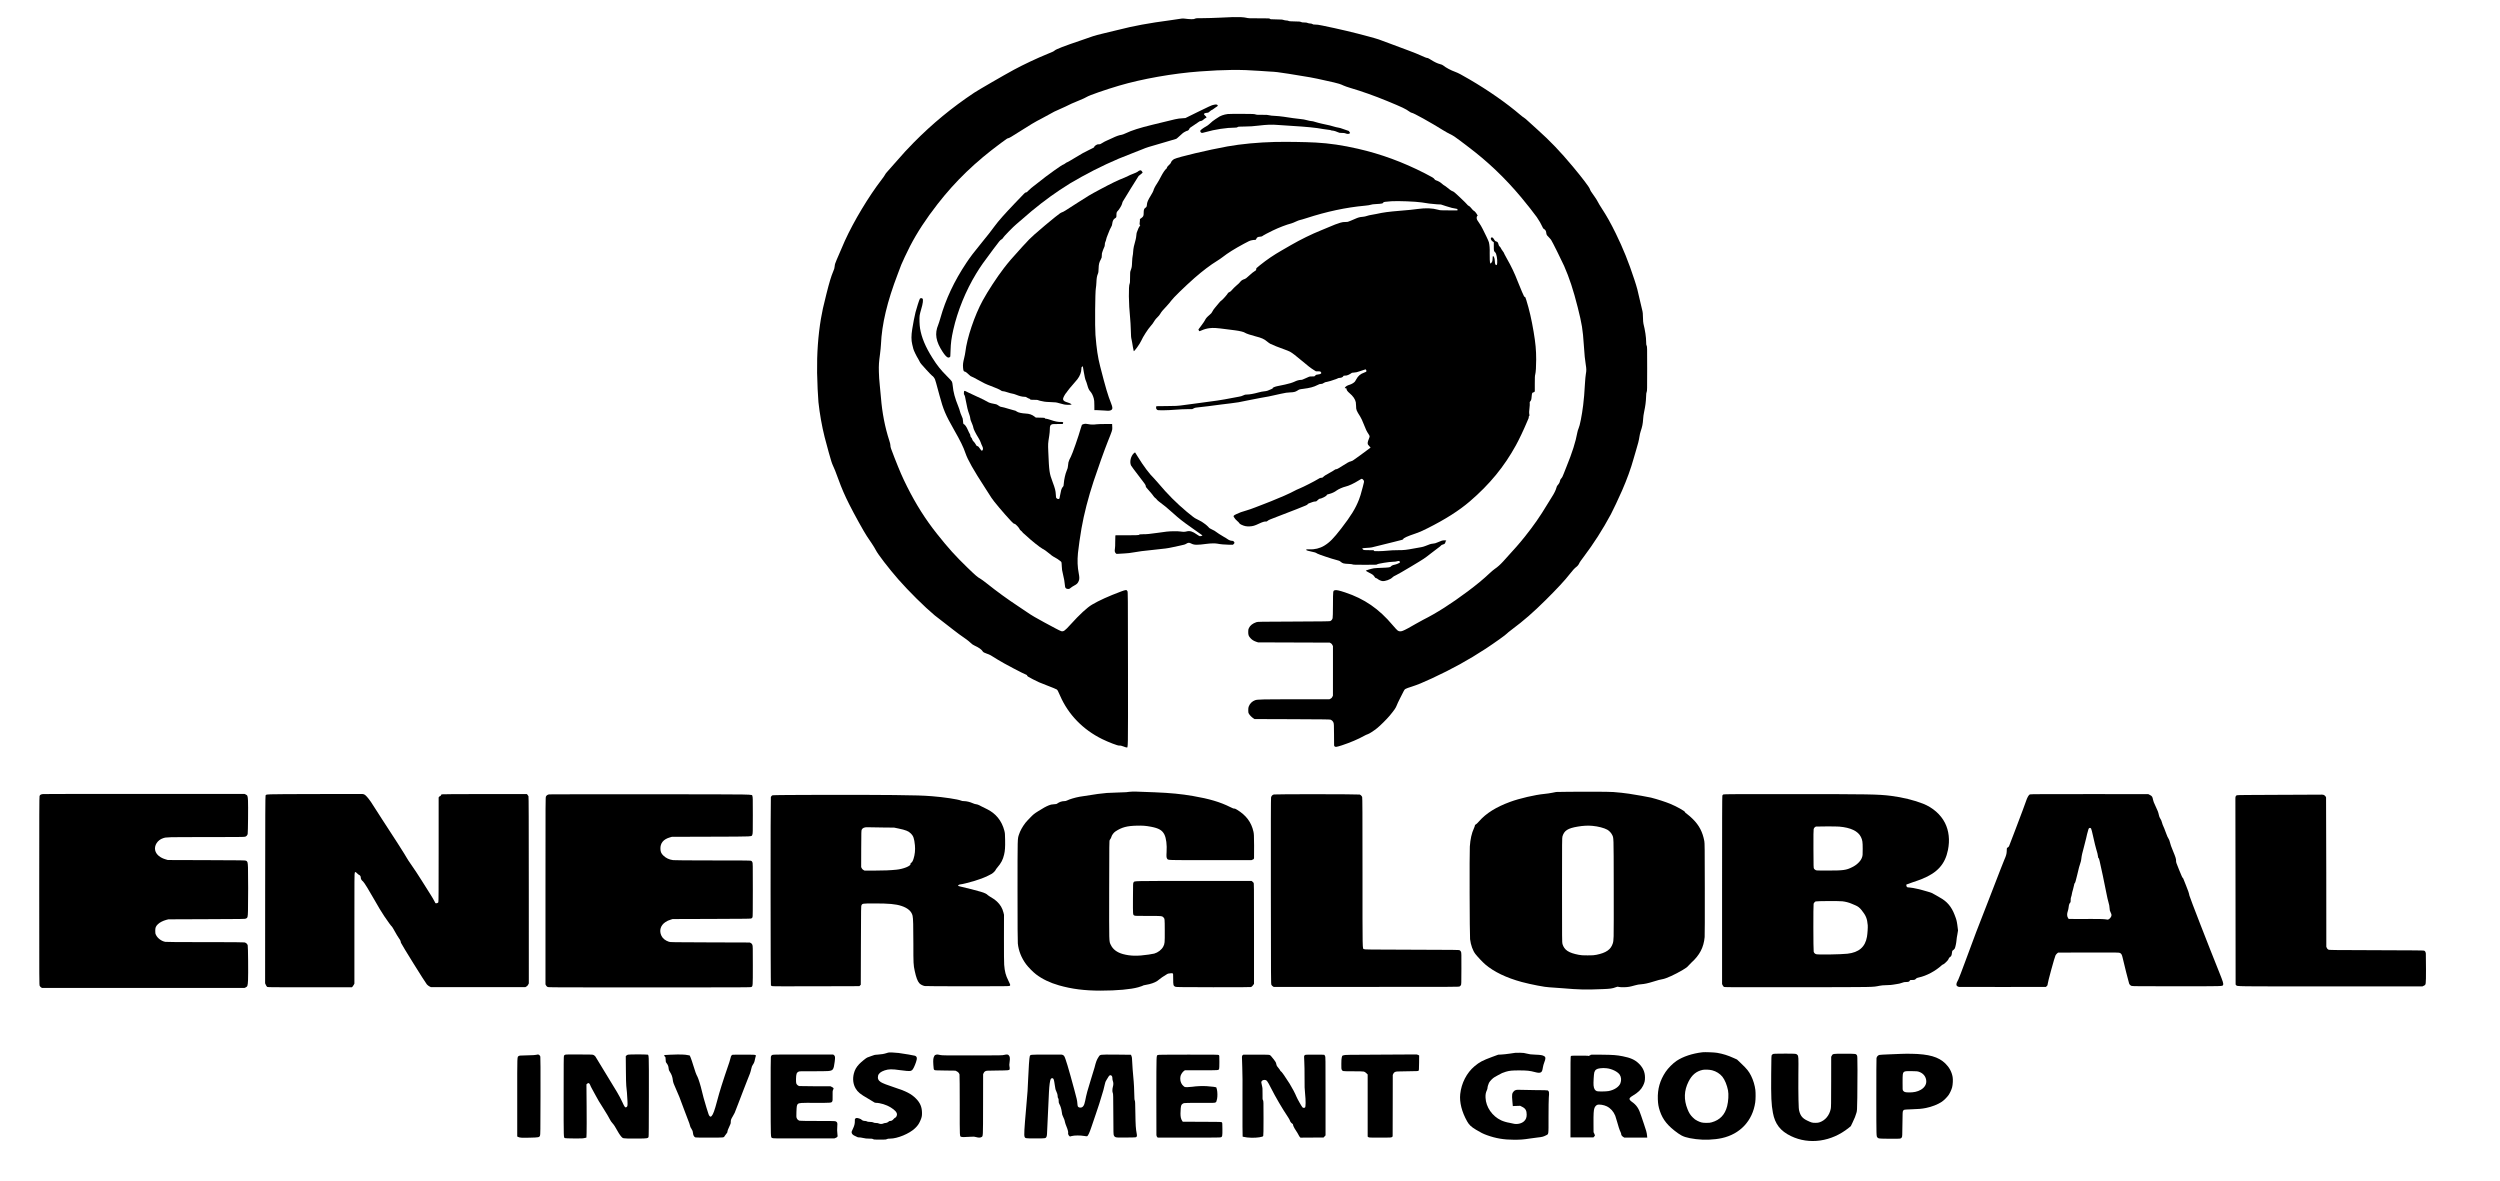 <?xml version="1.0" standalone="no"?>
<!DOCTYPE svg PUBLIC "-//W3C//DTD SVG 20010904//EN"
 "http://www.w3.org/TR/2001/REC-SVG-20010904/DTD/svg10.dtd">
<svg version="1.0" xmlns="http://www.w3.org/2000/svg"
 width="9911pt" height="4682pt" viewBox="0 0 9911 4682"
 preserveAspectRatio="xMidYMid meet">
<g transform="translate(0,4682) scale(0.1,-0.1)"
fill="#000000" stroke="none">
<path d="M48890 46143 c-69 -2 -305 -12 -526 -23 -221 -11 -524 -20 -675 -20
-259 0 -277 -1 -314 -21 -55 -29 -178 -27 -450 7 -34 4 -90 -1 -165 -15 -63
-12 -218 -35 -345 -51 -876 -116 -1475 -227 -2090 -385 -115 -30 -366 -90
-556 -134 -198 -46 -387 -96 -440 -117 -52 -19 -267 -94 -479 -166 -664 -224
-975 -345 -1039 -400 -39 -35 -62 -46 -291 -139 -407 -165 -959 -426 -1325
-624 -407 -221 -1408 -801 -1570 -908 -889 -592 -1655 -1224 -2406 -1983 -260
-264 -366 -380 -764 -834 -137 -157 -273 -310 -301 -341 -29 -31 -61 -76 -71
-100 -11 -24 -68 -107 -128 -184 -515 -668 -1105 -1649 -1463 -2435 -78 -173
-190 -431 -324 -750 -61 -145 -71 -176 -78 -255 -7 -74 -16 -109 -56 -200 -80
-186 -157 -441 -272 -900 -127 -505 -167 -686 -217 -980 -112 -670 -163 -1384
-152 -2145 5 -343 35 -995 53 -1160 49 -457 137 -954 245 -1385 28 -110 102
-385 164 -611 92 -328 125 -433 166 -520 66 -140 89 -200 214 -539 137 -375
251 -638 431 -996 192 -384 586 -1095 703 -1269 42 -63 129 -191 192 -285 62
-93 134 -210 158 -260 81 -165 518 -733 896 -1165 410 -467 1037 -1089 1440
-1425 44 -37 204 -160 355 -275 151 -114 325 -249 385 -299 61 -51 164 -129
229 -174 272 -188 361 -254 444 -332 69 -66 105 -90 172 -121 163 -74 275
-153 317 -225 20 -34 66 -60 166 -93 119 -40 149 -56 442 -243 201 -128 1032
-566 1132 -597 13 -4 23 -17 25 -32 3 -22 32 -41 223 -141 186 -98 274 -137
567 -248 192 -73 363 -144 381 -157 35 -28 46 -47 136 -253 325 -744 905
-1341 1666 -1715 252 -124 624 -266 672 -257 39 7 119 -10 191 -42 39 -17 84
-31 102 -31 65 0 60 -241 58 3112 -3 3020 -3 3043 -23 3083 -30 60 -58 58
-251 -13 -494 -185 -875 -358 -1149 -520 -199 -118 -491 -388 -854 -789 -231
-255 -277 -288 -373 -263 -23 6 -128 58 -233 114 -104 57 -302 163 -440 236
-292 156 -517 288 -666 393 -59 41 -228 154 -375 252 -433 286 -811 561 -1244
905 -102 81 -212 161 -245 179 -107 56 -191 129 -518 446 -476 461 -743 757
-1199 1330 -458 576 -835 1172 -1187 1875 -191 383 -276 578 -502 1153 -147
375 -159 411 -159 484 0 35 -15 98 -45 190 -172 531 -282 1099 -330 1703 -9
107 -29 326 -46 485 -21 201 -32 366 -36 537 -6 269 0 369 47 718 16 118 31
280 35 360 34 811 248 1708 667 2800 69 179 131 343 138 365 19 59 249 546
346 733 285 549 636 1086 1093 1672 714 917 1501 1675 2519 2425 246 181 247
182 292 189 31 5 131 63 388 228 453 290 681 426 932 553 113 57 246 129 295
160 105 66 279 152 455 225 69 28 154 67 190 86 122 66 339 163 557 250 125
50 246 106 283 131 96 63 743 289 1280 447 916 271 2154 489 3200 565 996 73
1627 79 2390 22 140 -11 314 -22 385 -26 227 -10 350 -25 770 -91 794 -125
962 -156 1415 -259 129 -29 291 -65 359 -80 155 -33 280 -74 385 -125 44 -22
167 -64 271 -95 448 -131 973 -318 1455 -517 612 -253 734 -311 883 -419 39
-28 78 -49 93 -49 64 0 741 -376 1272 -707 75 -46 182 -106 239 -133 126 -59
226 -125 408 -265 77 -59 212 -162 300 -228 793 -596 1476 -1246 2125 -2022
209 -250 528 -655 617 -783 84 -121 181 -289 219 -380 22 -55 35 -74 62 -88
55 -29 83 -75 92 -147 10 -82 19 -99 96 -174 35 -35 81 -89 102 -120 46 -68
424 -828 511 -1025 208 -473 368 -960 540 -1644 167 -665 200 -869 241 -1489
26 -396 46 -599 76 -774 29 -173 30 -242 4 -381 -11 -62 -26 -217 -35 -375
-20 -361 -40 -608 -71 -855 -50 -408 -132 -820 -183 -925 -16 -33 -37 -100
-46 -150 -71 -387 -203 -803 -434 -1370 -43 -104 -92 -230 -111 -280 -36 -100
-59 -143 -106 -195 -20 -22 -33 -51 -38 -78 -9 -58 -38 -114 -87 -167 -31 -34
-44 -59 -55 -107 -20 -84 -89 -228 -170 -351 -37 -56 -126 -201 -199 -322
-276 -461 -535 -833 -882 -1268 -224 -279 -379 -457 -859 -982 -118 -129 -230
-229 -332 -296 -40 -26 -134 -106 -210 -177 -243 -230 -504 -446 -865 -716
-655 -490 -1241 -863 -1767 -1126 -80 -40 -210 -112 -290 -160 -200 -120 -431
-244 -515 -276 -89 -33 -148 -30 -208 13 -23 16 -112 112 -197 213 -543 646
-1121 1043 -1885 1296 -243 80 -347 102 -403 86 -77 -23 -74 -2 -77 -566 -2
-341 -6 -514 -14 -543 -15 -55 -53 -99 -99 -115 -29 -9 -363 -14 -1452 -18
-1342 -5 -1418 -6 -1470 -24 -146 -49 -250 -130 -298 -233 -24 -51 -27 -70
-27 -158 0 -121 18 -167 96 -250 60 -64 125 -103 224 -137 l70 -23 1420 -5
1420 -5 41 -22 c30 -16 48 -36 65 -70 l23 -47 0 -982 -1 -981 -24 -49 c-19
-38 -34 -54 -71 -72 l-46 -23 -1284 0 c-1393 0 -1569 -4 -1661 -37 -113 -41
-204 -129 -249 -242 -17 -42 -22 -77 -22 -150 -1 -85 2 -101 26 -145 30 -56
111 -138 178 -181 l45 -29 1485 -5 c1164 -5 1493 -8 1523 -18 58 -20 104 -67
124 -125 15 -45 17 -106 19 -462 1 -225 3 -420 3 -432 1 -13 11 -33 22 -44 30
-30 80 -22 291 46 319 105 653 247 876 373 48 28 112 57 142 65 63 19 228 125
376 242 121 97 380 355 493 490 182 219 248 315 281 407 17 48 77 176 133 285
55 109 119 234 141 278 50 97 49 97 331 188 237 77 413 150 796 327 804 374
1436 722 2130 1175 335 220 814 561 839 600 8 13 92 81 185 151 496 371 851
681 1358 1183 431 427 778 801 937 1011 111 146 212 255 278 301 45 31 101
106 117 157 3 13 75 114 159 225 410 544 762 1095 1089 1703 84 157 309 635
443 941 193 441 351 879 454 1253 28 102 74 257 101 345 69 219 116 408 134
542 9 62 29 152 46 200 65 192 88 307 99 488 5 96 19 193 43 306 46 219 67
379 74 574 4 128 9 168 24 201 18 39 19 77 19 915 0 855 0 876 -20 914 -16 32
-20 59 -20 150 0 183 -43 472 -107 720 -10 40 -17 127 -20 258 -3 137 -9 212
-19 240 -8 22 -48 194 -90 381 -97 442 -128 557 -231 871 -230 701 -444 1232
-737 1831 -206 419 -360 694 -560 999 -62 94 -133 213 -158 265 -25 52 -88
151 -139 220 -112 152 -154 219 -175 285 -24 74 -300 437 -669 880 -491 589
-909 1026 -1390 1455 -132 117 -301 271 -375 340 -74 70 -154 137 -176 148
-23 12 -89 61 -145 110 -543 465 -1266 970 -2019 1409 -326 190 -438 249 -545
289 -198 73 -377 168 -490 259 -28 23 -65 39 -122 53 -106 27 -220 81 -362
171 -62 39 -120 71 -130 71 -39 0 -135 36 -282 106 -86 40 -284 121 -440 178
-156 57 -489 181 -739 276 -492 188 -487 186 -885 295 -559 153 -1183 301
-1836 434 -145 30 -217 40 -276 38 -66 -1 -85 2 -115 21 -25 15 -51 22 -89 22
-32 0 -72 9 -98 20 -33 15 -65 20 -134 20 -69 0 -100 5 -131 20 -36 17 -67 19
-251 22 -176 3 -215 6 -244 21 -20 10 -56 17 -87 17 -29 0 -77 9 -106 19 -45
17 -88 20 -292 23 -222 4 -239 5 -253 24 -13 18 -30 19 -431 19 -394 0 -422 1
-507 22 -97 23 -275 32 -515 26z"/>
<path d="M48085 42658 c-60 -15 -205 -82 -585 -269 l-505 -249 -135 -10 c-205
-16 -143 -2 -1170 -255 -520 -127 -818 -222 -1069 -341 -67 -32 -134 -56 -165
-60 -87 -11 -205 -53 -366 -131 -85 -41 -186 -87 -225 -102 -38 -15 -110 -53
-158 -84 -82 -53 -92 -57 -148 -57 -54 0 -66 -4 -120 -40 -43 -30 -59 -47 -59
-64 0 -20 -26 -36 -217 -126 -165 -78 -293 -149 -525 -292 -168 -103 -315
-188 -325 -188 -11 0 -46 -20 -79 -45 -32 -24 -65 -45 -73 -45 -47 -1 -677
-451 -981 -701 -69 -56 -163 -130 -210 -163 -47 -32 -127 -101 -178 -153 -74
-73 -99 -93 -121 -93 -32 0 -9 22 -436 -425 -414 -434 -654 -705 -798 -902
-133 -183 -295 -390 -527 -673 -296 -361 -443 -554 -598 -787 -482 -723 -824
-1449 -1033 -2198 -28 -99 -66 -217 -85 -263 -146 -347 -95 -657 175 -1069 81
-124 153 -203 204 -224 37 -16 94 9 101 43 3 13 7 120 10 238 8 288 33 480
107 813 168 748 495 1553 909 2232 170 279 290 450 674 961 246 329 276 364
324 390 37 21 55 38 62 60 14 40 427 464 540 554 47 36 155 129 240 205 467
416 974 810 1475 1144 324 216 483 312 860 521 646 358 1336 680 1950 910 165
62 377 145 470 185 147 63 248 95 740 235 314 89 582 168 596 176 15 7 69 53
120 101 52 49 114 105 139 125 48 39 164 98 192 98 20 0 66 53 74 86 4 17 44
48 143 110 75 48 164 108 198 135 38 30 73 49 88 49 41 0 91 26 142 73 27 24
60 47 76 51 41 10 34 37 -23 88 -27 25 -50 52 -50 60 0 30 36 48 106 55 66 6
72 8 126 58 31 29 69 56 84 59 16 4 47 23 69 43 22 19 64 49 94 67 72 41 84
61 52 87 -29 24 -71 23 -176 -3z"/>
<path d="M48671 42299 c-152 -18 -303 -73 -398 -146 -27 -20 -69 -48 -95 -62
-50 -28 -157 -114 -242 -196 -28 -27 -85 -68 -126 -89 -94 -50 -217 -140 -225
-165 -8 -25 10 -68 34 -80 31 -17 58 -13 186 25 343 101 823 174 1151 174 67
0 86 4 107 21 25 19 42 20 289 23 215 3 312 9 533 35 366 42 522 47 775 27
113 -9 356 -25 540 -36 600 -36 970 -73 1255 -126 71 -13 168 -27 215 -30 47
-4 88 -12 92 -18 4 -6 31 -12 60 -13 59 -4 159 -34 230 -69 40 -21 62 -24 150
-24 81 0 112 -5 147 -20 55 -25 121 -26 152 -2 l22 19 -24 43 c-22 39 -29 45
-79 56 -30 7 -109 34 -175 60 -77 30 -147 50 -195 56 -41 5 -122 25 -180 43
-104 33 -143 42 -460 110 -90 20 -211 51 -268 70 -65 22 -123 35 -156 35 -29
0 -106 15 -175 35 -85 24 -161 38 -249 45 -70 6 -203 22 -297 36 -93 14 -260
38 -370 55 -117 17 -265 32 -355 35 -104 4 -178 12 -225 25 -59 16 -102 18
-280 17 -183 -2 -217 1 -265 17 -51 17 -94 19 -540 21 -267 1 -518 -2 -559 -7z"/>
<path d="M50555 41193 c-679 -17 -1349 -80 -1895 -178 -748 -135 -1952 -420
-2110 -500 -56 -29 -119 -95 -127 -136 -3 -16 -23 -46 -46 -67 -82 -76 -104
-104 -116 -141 -6 -22 -18 -41 -26 -44 -35 -14 -138 -165 -216 -319 -45 -89
-112 -208 -150 -264 -72 -105 -132 -224 -144 -284 -4 -19 -44 -96 -90 -170
-128 -209 -161 -286 -168 -395 -4 -62 -17 -87 -61 -114 -49 -31 -66 -81 -66
-197 0 -122 -12 -149 -88 -205 l-61 -44 -1 -60 c-1 -33 -5 -80 -10 -105 -7
-38 -6 -48 10 -64 18 -18 18 -20 -20 -70 -22 -29 -47 -81 -59 -121 -12 -38
-29 -81 -38 -94 -10 -16 -19 -62 -24 -130 -4 -58 -17 -137 -29 -176 -60 -200
-91 -351 -97 -470 -3 -66 -12 -142 -20 -170 -9 -31 -18 -125 -23 -245 -8 -195
-11 -208 -59 -340 -18 -49 -20 -80 -21 -268 0 -178 -3 -218 -16 -245 -49 -94
-39 -812 18 -1357 11 -109 24 -323 28 -485 6 -240 11 -303 28 -365 11 -41 23
-102 26 -135 7 -58 52 -306 62 -333 12 -36 250 294 302 419 55 133 268 465
362 564 57 60 112 137 170 235 17 29 64 84 105 122 46 43 87 93 110 134 45 79
103 150 262 316 67 71 145 164 173 206 70 104 548 570 925 902 306 269 642
524 893 676 70 43 168 110 219 150 208 163 470 327 844 529 181 98 240 125
295 136 38 7 72 14 77 15 4 1 28 2 55 3 46 1 48 3 67 43 29 61 58 78 145 84
54 4 81 11 95 24 28 26 222 130 410 220 259 124 540 232 741 284 34 9 113 41
175 71 63 30 134 57 159 61 25 3 141 37 259 75 809 263 1572 426 2316 494 120
11 198 24 235 37 42 15 96 22 225 29 201 10 269 24 273 55 3 19 13 23 75 33
40 6 152 16 250 23 254 17 967 -10 1202 -47 88 -13 221 -33 295 -45 74 -11
209 -24 300 -29 l165 -8 202 -66 c188 -61 290 -87 406 -102 44 -6 47 -8 47
-36 l0 -29 -341 0 c-332 0 -342 1 -427 25 -229 65 -485 75 -807 31 -235 -31
-310 -39 -700 -71 -459 -38 -658 -64 -930 -125 -71 -16 -167 -33 -212 -39 -46
-6 -123 -24 -173 -41 -50 -16 -108 -30 -129 -30 -21 0 -78 -7 -126 -15 -85
-15 -140 -35 -385 -144 -113 -49 -117 -50 -214 -51 -79 0 -119 -6 -200 -29
-117 -34 -276 -95 -461 -176 -71 -31 -208 -88 -303 -126 -372 -149 -810 -364
-1192 -584 -113 -65 -278 -160 -367 -212 -323 -185 -581 -360 -863 -586 -150
-119 -150 -120 -150 -161 0 -39 -3 -42 -51 -69 -60 -34 -141 -100 -267 -217
-65 -61 -105 -91 -135 -100 -74 -22 -135 -58 -169 -101 -47 -59 -72 -84 -176
-172 -51 -43 -119 -112 -153 -152 -47 -57 -72 -78 -114 -96 -31 -14 -55 -31
-55 -39 -1 -26 -218 -273 -258 -293 -23 -12 -65 -54 -112 -114 -41 -52 -106
-130 -143 -172 -39 -44 -82 -105 -101 -146 -28 -58 -47 -81 -114 -137 -106
-90 -149 -140 -180 -207 -14 -31 -79 -127 -144 -213 l-118 -158 14 -35 c8 -19
21 -35 29 -35 8 0 48 16 89 35 92 42 196 71 308 85 156 19 265 12 685 -43 105
-14 253 -33 330 -42 182 -23 356 -66 395 -99 31 -26 240 -96 420 -141 229 -57
342 -107 453 -204 37 -32 94 -72 125 -89 81 -43 359 -154 553 -221 92 -32 195
-74 231 -94 91 -51 234 -160 471 -361 246 -208 338 -279 463 -358 l93 -58 84
0 c74 0 86 -3 104 -22 52 -56 15 -91 -112 -104 -61 -6 -73 -11 -101 -41 -17
-18 -38 -33 -45 -34 -8 0 -54 -1 -104 -2 -89 -2 -92 -3 -231 -70 -126 -59
-149 -67 -201 -67 -61 0 -162 -29 -239 -68 -70 -36 -246 -90 -379 -116 -354
-71 -376 -77 -447 -108 -46 -20 -62 -38 -36 -38 20 0 -142 -75 -212 -98 -36
-12 -99 -24 -140 -26 -46 -2 -133 -20 -225 -45 -183 -51 -352 -81 -452 -81
-66 0 -84 -4 -147 -35 -50 -25 -100 -40 -171 -51 -55 -9 -188 -33 -295 -55
-381 -75 -647 -116 -1417 -214 -282 -36 -557 -72 -610 -81 -77 -13 -191 -18
-525 -21 l-427 -5 -7 -35 c-9 -46 4 -81 39 -107 27 -20 39 -21 255 -20 133 1
332 10 482 23 148 12 338 21 453 21 l198 0 61 31 c54 27 78 32 217 45 152 14
510 59 876 109 99 13 266 34 370 45 240 27 374 50 650 111 121 27 364 74 539
105 284 48 385 68 531 103 22 6 144 32 270 60 189 41 254 51 365 55 154 6 211
20 290 70 81 52 84 53 230 71 266 33 424 75 569 151 69 36 93 44 138 44 42 0
61 5 87 25 37 28 107 55 144 55 28 0 266 71 319 96 17 8 37 14 45 14 7 0 33
11 57 25 28 17 59 25 90 25 59 0 128 31 143 65 10 23 16 25 74 25 50 0 78 7
136 33 40 19 87 45 103 59 26 22 43 26 120 30 72 4 114 14 210 48 66 23 148
50 182 60 l63 19 15 -22 c19 -27 19 -61 1 -76 -7 -6 -46 -22 -86 -36 -134 -46
-233 -130 -299 -256 -19 -35 -44 -77 -55 -92 -33 -45 -132 -105 -210 -128 -88
-26 -148 -60 -175 -98 -28 -39 -27 -41 14 -41 30 0 35 -4 35 -22 1 -51 36
-102 120 -173 142 -120 223 -237 249 -363 6 -29 11 -97 11 -151 0 -146 12
-176 163 -414 38 -60 81 -153 133 -285 89 -228 125 -303 189 -396 25 -37 48
-80 51 -95 4 -19 -7 -57 -35 -123 -43 -100 -52 -167 -30 -211 6 -12 32 -44 58
-70 l46 -49 -30 -24 c-114 -90 -669 -494 -679 -494 -6 0 -29 -9 -51 -20 -22
-11 -51 -20 -65 -20 -17 0 -113 -55 -262 -150 -195 -124 -242 -150 -273 -150
-27 0 -48 -9 -79 -34 -23 -19 -107 -69 -186 -111 -148 -79 -216 -123 -259
-169 -18 -19 -34 -26 -63 -26 -48 0 -91 -17 -165 -68 -82 -55 -569 -303 -683
-347 -52 -20 -115 -47 -140 -61 -127 -70 -352 -178 -490 -237 -487 -205 -632
-265 -790 -323 -96 -36 -258 -99 -360 -139 -102 -41 -257 -95 -345 -120 -194
-55 -269 -83 -402 -146 -107 -51 -124 -69 -102 -111 26 -50 93 -129 142 -166
29 -21 61 -55 72 -75 15 -28 35 -43 94 -71 114 -53 196 -69 321 -63 129 6 200
27 381 113 131 63 231 91 272 78 10 -3 30 5 49 21 49 41 104 66 418 183 162
61 493 189 735 284 373 147 440 176 443 194 2 16 18 27 60 42 31 11 88 32 125
46 38 15 89 26 115 26 44 0 51 4 102 55 31 31 63 55 75 55 76 0 285 109 285
149 0 12 22 21 88 37 110 27 219 77 303 141 69 52 244 129 349 153 133 31 326
121 527 246 55 35 108 64 116 64 25 0 75 -48 87 -84 9 -29 4 -60 -45 -242 -81
-305 -103 -377 -150 -499 -137 -353 -317 -645 -703 -1145 -309 -399 -461 -553
-673 -682 -172 -105 -390 -158 -586 -144 -89 7 -133 -1 -133 -24 0 -15 106
-49 219 -69 117 -21 165 -38 221 -76 45 -30 598 -216 757 -253 106 -26 128
-35 170 -70 85 -70 113 -78 338 -88 78 -4 127 -11 140 -20 16 -11 105 -14 488
-14 446 0 470 1 485 19 24 26 486 101 624 101 67 0 115 6 158 19 81 26 120 11
120 -43 0 -19 -145 -82 -218 -94 -65 -11 -122 -40 -145 -71 -22 -32 -97 -42
-357 -51 -140 -5 -282 -13 -315 -19 -127 -23 -320 -81 -319 -97 0 -5 65 -43
144 -84 147 -77 148 -78 223 -184 11 -16 27 -26 42 -26 13 0 40 -14 59 -30 43
-38 128 -77 186 -85 107 -15 320 61 399 143 35 36 69 57 141 88 55 24 313 172
613 353 513 308 521 313 775 514 142 111 283 219 314 239 31 21 67 51 79 67
16 22 38 34 84 46 50 14 66 23 81 49 10 17 20 42 21 56 1 13 9 30 17 36 25 18
8 24 -64 24 -74 0 -123 -15 -270 -81 -76 -34 -112 -44 -181 -50 -85 -8 -134
-23 -299 -92 -47 -20 -119 -41 -160 -47 -41 -6 -169 -29 -285 -51 -330 -61
-397 -69 -645 -69 -149 0 -289 -7 -415 -20 -108 -11 -264 -20 -362 -20 -166 0
-173 1 -173 20 0 19 -7 20 -195 20 -154 0 -202 3 -225 15 -27 14 -48 50 -37
62 3 2 79 9 169 14 181 10 191 12 503 94 121 31 382 96 580 144 331 80 360 89
363 109 6 42 160 112 487 222 154 52 242 90 465 202 712 356 1260 704 1690
1073 782 671 1359 1373 1826 2222 129 234 312 621 438 923 31 74 60 142 65
151 6 9 7 26 4 38 -4 14 2 30 15 44 18 19 20 28 12 62 -14 58 -12 145 6 275 9
66 12 138 9 169 -6 48 -4 56 19 80 36 38 47 74 56 191 9 118 23 160 54 160 12
1 32 10 46 21 l25 21 0 307 c0 255 3 316 17 366 23 82 38 321 38 596 0 369
-26 649 -101 1094 -84 496 -171 875 -290 1258 -35 112 -42 127 -62 127 -19 1
-34 28 -110 203 -48 111 -120 288 -161 392 -133 345 -261 614 -440 927 -53 92
-96 172 -96 178 0 20 -31 74 -76 132 -24 31 -53 76 -63 101 -11 24 -32 54 -48
65 -23 16 -34 37 -47 86 -23 83 -34 97 -92 116 -44 15 -52 23 -84 81 -38 68
-75 93 -108 73 -44 -28 -17 -107 54 -157 l44 -31 0 -165 c0 -179 1 -184 61
-242 45 -43 86 -272 74 -405 -8 -85 -15 -98 -44 -89 -34 10 -44 43 -51 155 -7
105 -27 168 -63 198 -12 10 -15 5 -21 -34 -3 -26 -6 -69 -6 -96 0 -27 -7 -64
-14 -83 -19 -44 -64 -91 -77 -78 -16 16 -28 246 -22 411 6 165 -6 326 -32 429
-9 32 -51 130 -94 218 -43 88 -111 225 -150 305 -39 80 -101 186 -137 235 -36
50 -74 107 -84 127 -32 60 -23 158 15 158 10 0 5 16 -18 56 -42 73 -99 138
-135 153 -15 7 -48 39 -72 72 -45 61 -96 109 -141 129 -13 6 -35 27 -49 47
-13 20 -135 141 -271 269 -207 196 -254 236 -295 250 -52 17 -127 68 -233 159
-35 30 -80 62 -100 71 -20 9 -64 42 -97 73 -62 57 -153 108 -231 132 -31 9
-48 22 -63 45 -26 46 -88 83 -383 234 -879 449 -1734 763 -2653 974 -608 139
-1135 217 -1669 246 -437 23 -1178 34 -1610 23z"/>
<path d="M45150 40049 c-19 -12 -47 -31 -61 -44 -15 -12 -90 -45 -168 -75 -78
-29 -166 -67 -195 -85 -29 -17 -98 -49 -152 -70 -252 -97 -511 -222 -976 -471
-382 -204 -493 -271 -888 -527 -484 -315 -551 -356 -607 -373 -48 -15 -95 -48
-278 -193 -230 -184 -503 -414 -815 -686 -148 -130 -243 -225 -471 -476 -422
-463 -551 -613 -742 -861 -275 -358 -637 -910 -840 -1284 -322 -590 -623
-1485 -687 -2039 -6 -55 -27 -161 -46 -237 -46 -185 -54 -253 -45 -380 9 -116
26 -158 62 -158 29 0 105 -55 174 -126 45 -46 71 -65 104 -74 24 -6 131 -61
238 -122 233 -132 333 -179 518 -248 200 -73 364 -146 407 -180 29 -24 47 -30
84 -30 28 0 97 -17 180 -45 74 -25 158 -47 187 -50 29 -2 97 -23 152 -45 123
-51 240 -80 323 -80 53 0 68 -4 104 -30 23 -17 61 -35 84 -41 27 -7 44 -18 47
-30 5 -18 16 -19 145 -19 118 0 147 -3 185 -20 24 -11 79 -25 122 -31 43 -6
89 -15 104 -21 14 -6 125 -14 246 -18 212 -8 224 -9 344 -44 68 -20 157 -43
197 -51 74 -15 229 -19 274 -6 l24 7 -35 27 c-19 14 -76 38 -125 52 -104 30
-156 61 -174 104 -10 26 -10 39 5 83 16 50 92 179 113 192 6 3 35 43 65 89 31
45 115 147 187 227 72 80 158 180 190 223 104 136 159 281 160 419 0 50 3 59
27 78 l28 22 7 -34 c4 -18 19 -105 33 -193 31 -188 59 -304 85 -356 11 -20 33
-88 51 -150 42 -151 67 -206 125 -270 56 -62 104 -160 135 -275 18 -67 22
-109 23 -271 l1 -193 110 0 c61 0 189 -7 285 -15 180 -15 226 -11 275 21 60
39 58 101 -6 261 -130 325 -212 602 -434 1468 -93 364 -142 687 -187 1250 -25
309 -13 1707 16 1850 8 39 17 135 21 215 8 182 20 257 55 345 26 63 29 85 33
220 5 171 22 241 88 362 37 68 39 77 39 158 0 69 5 97 25 145 14 33 25 66 25
73 0 8 16 46 35 83 28 57 35 80 35 132 0 46 6 76 24 110 13 26 26 69 30 96 3
27 30 106 60 175 29 69 59 144 66 166 6 22 34 78 60 125 40 72 49 96 55 158 9
91 46 168 95 199 69 43 70 45 70 138 0 91 11 125 50 160 46 40 158 223 169
275 6 28 18 67 26 88 9 20 155 260 325 532 l310 495 76 59 c41 33 77 63 80 68
7 12 -34 76 -56 88 -28 15 -51 12 -90 -11z"/>
<path d="M36468 34978 c-23 -35 -132 -375 -172 -533 -41 -166 -94 -432 -132
-675 -40 -251 -40 -439 0 -600 15 -63 35 -144 44 -180 16 -67 129 -300 197
-405 21 -32 48 -83 59 -111 17 -41 69 -105 246 -298 124 -135 232 -248 242
-251 31 -11 95 -92 116 -148 20 -53 45 -141 177 -632 152 -566 237 -767 569
-1350 264 -463 378 -695 460 -938 88 -263 316 -666 781 -1382 110 -170 223
-346 250 -390 76 -124 499 -626 776 -921 75 -80 100 -101 133 -109 32 -8 58
-27 117 -90 43 -46 81 -96 88 -117 7 -23 26 -46 51 -63 21 -15 51 -44 66 -66
14 -21 31 -39 37 -39 5 0 60 -49 122 -108 174 -168 545 -463 640 -511 44 -22
114 -68 155 -101 203 -166 242 -194 331 -240 53 -27 101 -56 108 -64 7 -8 40
-33 75 -55 34 -23 68 -51 74 -64 6 -12 13 -85 15 -162 4 -126 10 -162 56 -357
37 -155 54 -252 60 -335 10 -127 18 -158 49 -186 23 -21 88 -33 127 -23 14 4
45 24 68 45 23 21 84 60 135 87 105 55 141 92 178 182 31 74 30 143 0 302 -50
253 -59 507 -31 806 18 191 93 715 141 983 102 577 266 1213 479 1861 166 504
437 1261 567 1585 162 401 179 454 174 530 -2 33 -4 81 -5 108 l-1 47 -277 0
c-153 0 -307 -5 -343 -11 -98 -16 -246 -14 -318 5 -35 9 -85 16 -111 16 -52 0
-134 -24 -151 -45 -6 -7 -27 -71 -46 -141 -79 -288 -333 -1017 -388 -1114 -45
-78 -89 -182 -100 -235 -4 -17 -10 -73 -15 -125 -7 -81 -15 -111 -53 -200 -53
-120 -104 -351 -115 -510 -5 -86 -9 -98 -34 -128 -48 -54 -67 -104 -89 -225
-11 -64 -25 -128 -30 -142 -6 -15 -10 -40 -10 -56 0 -68 -65 -86 -121 -33 -25
24 -26 32 -32 147 -7 150 -31 245 -126 498 -130 346 -140 415 -172 1199 -13
316 -13 318 36 625 15 97 25 202 25 265 0 123 15 165 70 192 30 15 65 18 238
18 l202 0 12 26 c22 47 2 59 -87 56 -109 -4 -231 20 -396 78 -88 30 -161 50
-187 50 -35 0 -45 4 -49 19 -5 18 -17 20 -182 23 l-177 3 -39 31 c-111 87
-212 123 -370 130 -144 7 -289 39 -335 73 -42 32 -84 51 -112 51 -11 0 -113
29 -227 64 -113 35 -230 67 -260 70 -61 8 -93 22 -157 71 -24 19 -61 37 -82
40 -115 17 -271 58 -303 80 -72 47 -268 145 -464 231 -110 49 -264 121 -342
160 -158 81 -150 81 -159 -15 -5 -48 -3 -61 19 -92 19 -28 31 -75 57 -223 38
-221 86 -413 133 -534 19 -48 37 -115 41 -149 6 -67 23 -121 82 -253 20 -46
40 -107 42 -135 6 -56 89 -223 205 -410 41 -66 76 -138 89 -180 12 -38 36 -98
55 -133 39 -75 44 -136 14 -173 -25 -31 -44 -20 -88 47 -55 84 -83 113 -116
119 -28 5 -38 16 -66 70 -18 35 -52 82 -77 105 -24 22 -47 52 -50 68 -10 41
-39 95 -63 116 -14 13 -21 31 -21 55 0 22 -10 51 -25 74 -14 20 -46 84 -70
142 -58 138 -123 229 -177 247 -9 3 -15 37 -19 109 -6 98 -9 110 -57 214 -28
61 -58 142 -66 180 -8 39 -36 122 -62 185 -138 343 -200 571 -224 829 -7 70
-18 132 -30 158 -13 29 -76 100 -203 225 -239 238 -389 426 -571 717 -278 442
-429 804 -491 1171 -22 132 -31 403 -16 514 7 48 34 160 61 247 69 225 89 388
52 422 -28 25 -86 22 -104 -5z"/>
<path d="M44952 28853 c-123 -112 -178 -343 -114 -485 11 -24 146 -207 301
-407 254 -329 281 -368 281 -402 0 -43 22 -73 170 -234 50 -55 110 -128 132
-163 23 -34 56 -72 75 -83 19 -12 48 -40 64 -63 16 -23 58 -61 93 -86 154
-109 330 -254 559 -461 227 -206 372 -320 712 -559 278 -195 429 -302 439
-311 16 -14 -64 -41 -99 -35 -18 4 -70 34 -116 67 -163 119 -280 155 -399 123
-79 -21 -140 -22 -243 -6 -108 17 -395 15 -552 -3 -72 -8 -238 -31 -370 -50
-314 -45 -434 -56 -569 -54 -106 2 -156 -7 -171 -30 -4 -8 -152 -11 -464 -11
l-459 0 -6 -42 c-3 -24 -5 -126 -5 -228 1 -112 -3 -215 -11 -260 -16 -93 -8
-139 30 -180 29 -31 32 -32 93 -26 34 3 148 10 252 15 134 7 238 19 350 40
204 38 395 62 825 106 443 45 545 59 710 96 74 17 219 48 323 69 162 33 195
44 248 76 76 46 113 47 193 6 121 -62 226 -64 626 -11 147 20 331 22 410 6
108 -23 308 -41 452 -42 l167 0 30 29 c38 36 39 55 5 95 -22 26 -33 31 -70 31
-59 0 -134 30 -199 80 -30 23 -85 56 -122 74 -61 30 -333 206 -375 244 -10 8
-59 34 -110 56 -79 36 -99 50 -133 94 -45 58 -270 224 -335 247 -22 8 -60 28
-84 44 -23 16 -56 33 -72 37 -31 7 -177 117 -362 272 -412 345 -774 708 -1129
1132 -66 80 -144 168 -173 195 -180 172 -418 490 -645 860 -53 88 -101 164
-105 168 -3 4 -25 -9 -48 -30z"/>
<path d="M44770 15429 c-58 -4 -114 -11 -125 -15 -11 -3 -177 -10 -370 -14
-331 -7 -470 -18 -750 -55 -159 -22 -625 -93 -725 -111 -185 -34 -397 -97
-502 -150 -34 -17 -64 -24 -105 -24 -95 0 -200 -36 -279 -95 -26 -20 -48 -25
-140 -30 -91 -6 -123 -13 -194 -42 -116 -47 -225 -107 -425 -234 -159 -100
-180 -117 -316 -256 -80 -81 -166 -175 -191 -208 -117 -155 -205 -314 -252
-460 -59 -183 -56 -80 -57 -2232 0 -1390 4 -2005 12 -2085 29 -291 141 -574
330 -828 85 -115 273 -306 391 -396 244 -187 553 -336 908 -437 515 -147 1016
-210 1655 -210 649 1 1193 50 1490 134 99 28 215 70 215 78 0 3 19 7 43 8 23
1 105 18 182 37 172 43 299 103 382 180 49 45 172 129 322 219 18 11 45 21 60
22 14 1 51 5 82 10 37 5 63 4 77 -4 21 -11 22 -17 22 -222 0 -241 7 -271 77
-305 37 -18 90 -19 1501 -22 1000 -1 1476 1 1503 8 30 8 48 23 81 68 l42 57 0
1992 c0 1987 0 1992 -20 2020 -11 15 -33 36 -48 47 l-27 21 -2297 0 c-2505 0
-2340 4 -2383 -57 -21 -29 -21 -39 -24 -636 -2 -665 -4 -647 57 -678 28 -14
87 -16 527 -15 544 2 571 -1 623 -56 53 -58 52 -46 54 -523 2 -497 0 -523 -62
-641 -64 -121 -207 -231 -354 -273 -30 -8 -131 -26 -225 -40 -441 -65 -720
-59 -1015 20 -239 65 -402 189 -486 369 -68 148 -65 19 -62 2175 3 1877 4
1946 22 1980 10 19 26 44 36 55 9 11 23 41 29 66 21 76 93 172 166 220 250
163 451 217 843 226 234 6 359 -4 565 -43 307 -59 444 -139 528 -308 73 -149
105 -402 87 -696 -10 -177 -6 -227 24 -266 45 -57 -51 -54 1713 -54 l1626 0
49 21 c48 20 49 22 55 73 4 29 5 252 2 496 -4 410 -6 453 -26 542 -82 372
-291 650 -652 868 -64 38 -90 49 -110 45 -20 -5 -60 10 -159 60 -396 199 -833
328 -1480 439 -459 79 -892 121 -1505 146 -851 34 -828 33 -1015 19z"/>
<path d="M62225 15431 l-530 -8 -157 -31 c-86 -18 -228 -38 -315 -46 -361 -34
-985 -178 -1355 -315 -557 -205 -951 -451 -1232 -771 -60 -68 -112 -118 -132
-126 -27 -12 -34 -20 -34 -43 0 -15 -18 -66 -39 -112 -87 -185 -141 -425 -161
-719 -17 -236 -8 -3533 10 -3675 28 -230 110 -456 211 -586 94 -119 289 -325
389 -411 343 -294 837 -532 1445 -697 358 -97 951 -211 1096 -211 49 0 271
-16 492 -35 709 -60 926 -65 1652 -36 269 10 362 24 481 70 71 28 73 28 140
14 50 -11 109 -13 214 -10 153 6 211 16 417 74 93 26 159 38 243 43 132 9 280
41 489 107 193 60 272 81 356 94 145 23 503 186 809 369 135 81 168 105 220
165 34 38 86 92 116 120 332 299 491 605 529 1015 6 64 8 806 6 1910 -2 1634
-4 1814 -19 1895 -67 362 -204 624 -456 875 -69 69 -166 154 -217 190 -64 45
-92 71 -92 85 -1 38 -342 229 -590 330 -195 80 -513 182 -760 245 -93 23 -616
116 -871 154 -186 28 -406 51 -620 67 -193 13 -1078 18 -1735 10z m905 -1351
c224 -20 466 -83 589 -152 75 -43 154 -125 190 -200 66 -137 62 2 66 -1998 3
-998 1 -1909 -4 -2025 -8 -183 -12 -220 -35 -290 -77 -240 -264 -370 -647
-447 -100 -20 -144 -23 -349 -23 -201 0 -251 3 -350 22 -406 78 -573 188 -647
428 -17 57 -18 149 -18 2135 0 1986 1 2078 18 2135 71 229 212 319 604 385
219 37 395 46 583 30z"/>
<path d="M1704 15340 c-84 -9 -118 -29 -136 -78 -11 -30 -13 -730 -13 -3762 0
-3705 0 -3725 20 -3765 11 -22 36 -48 55 -60 l35 -20 4015 0 4015 0 46 21 c71
33 81 63 92 284 12 254 2 1333 -13 1385 -18 58 -65 100 -128 114 -38 8 -477
11 -1566 11 -1022 0 -1532 3 -1572 11 -149 26 -303 139 -367 268 -30 61 -32
72 -32 171 0 128 19 175 105 261 67 67 200 136 330 171 l85 22 1520 6 c1427 5
1522 6 1555 23 69 34 74 54 81 312 9 307 9 1483 0 1715 -8 206 -16 236 -74
267 -30 17 -124 18 -1567 23 l-1535 5 -79 23 c-227 64 -381 192 -422 352 -50
197 89 417 309 489 137 45 119 44 1707 45 1266 1 1521 3 1550 15 55 21 87 58
99 110 13 61 23 1109 13 1316 -10 190 -19 216 -90 248 l-47 22 -3960 1 c-2178
1 -3992 -2 -4031 -6z"/>
<path d="M12440 15341 c-2036 -7 -1885 -1 -1912 -66 -10 -24 -14 -770 -16
-3734 l-2 -3703 27 -60 c14 -32 37 -68 51 -79 24 -19 55 -19 1693 -19 l1668 0
25 23 c13 12 36 45 50 72 l26 50 0 2189 c-1 1965 1 2191 15 2212 8 13 21 24
28 24 7 0 37 -25 67 -55 30 -30 60 -55 68 -55 7 0 27 -13 43 -29 21 -22 29
-39 30 -68 1 -69 29 -120 90 -166 41 -31 246 -363 459 -742 148 -264 262 -453
383 -635 135 -203 287 -410 301 -410 6 0 58 -85 114 -188 56 -104 131 -228
167 -277 36 -50 65 -100 65 -112 0 -12 7 -43 15 -68 23 -66 968 -1586 1027
-1650 29 -32 72 -66 106 -82 l57 -28 1870 0 1870 0 44 25 c32 18 52 39 70 75
l26 49 -1 3696 c-1 2823 -4 3702 -13 3725 -7 17 -24 42 -39 58 l-26 27 -1679
0 c-1055 0 -1685 -4 -1696 -10 -10 -5 -24 -23 -31 -40 -7 -18 -20 -30 -30 -30
-10 0 -28 -12 -39 -26 l-21 -27 0 -2068 c0 -1606 -2 -2073 -12 -2088 -15 -25
-50 -41 -89 -41 -27 0 -32 6 -67 83 -21 45 -91 165 -156 266 -65 101 -219 346
-343 545 -124 198 -302 469 -396 601 -94 132 -180 263 -192 290 -31 69 -629
1004 -972 1522 -98 147 -229 351 -291 453 -134 219 -221 343 -318 455 -81 92
-122 116 -203 119 -31 1 -891 0 -1911 -3z"/>
<path d="M21770 15328 c-61 -11 -102 -38 -125 -83 -20 -40 -20 -60 -20 -3745
l0 -3705 22 -41 c14 -26 36 -48 60 -60 37 -19 138 -19 4043 -19 3780 0 4007 1
4037 17 59 33 58 18 58 858 0 719 -1 768 -18 813 -15 37 -28 52 -60 70 l-42
22 -1575 5 c-1494 5 -1578 6 -1630 24 -144 48 -247 130 -299 239 -97 203 -36
412 156 540 75 50 115 68 218 100 l70 22 1550 5 c1472 5 1552 6 1578 23 16 10
33 30 40 45 9 21 12 282 12 1087 0 1040 0 1061 -20 1100 -14 29 -30 43 -55 52
-26 9 -397 12 -1522 12 -998 1 -1512 5 -1565 12 -155 21 -281 80 -385 181 -81
78 -112 147 -116 260 -10 232 117 388 377 461 l76 22 1555 5 c1760 6 1602 -3
1637 87 17 45 18 93 18 768 0 679 -1 722 -18 757 -37 73 338 67 -4059 70
-2176 2 -3975 0 -3998 -4z"/>
<path d="M50503 15324 c-62 -16 -100 -56 -113 -118 -8 -36 -10 -1096 -8 -3721
3 -3552 4 -3671 22 -3707 10 -21 35 -48 55 -60 l36 -23 3670 0 c3578 0 3671 0
3701 19 17 10 40 33 50 50 18 29 19 63 20 656 2 582 1 628 -16 667 -12 26 -30
48 -52 60 -31 17 -118 18 -1898 23 -1739 5 -1867 6 -1896 22 -63 35 -59 -191
-59 3038 0 2367 -3 2962 -13 2991 -15 42 -55 83 -97 100 -42 16 -3338 19
-3402 3z"/>
<path d="M68324 15326 c-20 -9 -35 -25 -43 -46 -8 -24 -11 -1018 -11 -3752 l0
-3720 22 -45 c13 -25 34 -54 47 -64 24 -19 80 -19 2925 -16 3157 3 2959 0
3246 57 77 15 156 22 293 25 118 3 209 10 245 19 31 8 101 19 155 25 66 8 128
22 191 46 80 30 106 35 179 35 90 0 128 16 142 60 6 18 16 20 93 20 92 0 114
8 157 58 14 17 44 28 107 42 305 66 648 249 905 482 24 21 52 38 63 38 11 0
57 36 109 88 68 66 92 97 102 130 9 30 22 48 45 63 57 35 76 71 86 167 6 61
14 90 25 97 38 24 75 59 88 84 24 47 63 233 69 330 3 51 18 150 33 220 15 69
27 144 27 166 0 22 -12 121 -28 220 -26 175 -36 210 -109 400 -122 319 -300
529 -575 679 -42 23 -133 76 -201 116 -105 63 -145 80 -270 117 -325 97 -578
155 -731 168 -115 9 -114 9 -129 60 -12 40 -12 49 0 60 8 7 119 47 247 89 128
42 295 101 370 132 610 247 914 586 1027 1148 79 390 38 761 -117 1070 -168
335 -484 612 -871 765 -351 139 -820 254 -1267 310 -503 64 -855 70 -4100 70
-2095 0 -2520 -2 -2546 -13z m4591 -1276 c452 -38 749 -180 859 -410 61 -127
71 -192 71 -475 0 -231 -2 -255 -22 -321 -31 -97 -82 -169 -184 -262 -68 -60
-113 -90 -211 -140 -237 -119 -350 -134 -969 -134 -443 -1 -447 0 -486 22 -22
12 -48 36 -59 53 -18 31 -19 64 -22 780 -2 525 1 760 9 789 13 49 58 95 97
100 80 9 804 8 917 -2z m125 -2961 c124 -14 261 -50 357 -92 43 -19 109 -47
147 -62 112 -46 179 -98 261 -201 169 -211 218 -334 240 -594 7 -87 -9 -335
-31 -459 -69 -402 -319 -619 -774 -670 -258 -29 -1149 -43 -1235 -20 -53 14
-91 52 -103 102 -16 64 -18 1863 -3 1902 16 39 49 75 83 89 38 16 927 21 1058
5z"/>
<path d="M80471 15327 c-47 -23 -107 -131 -152 -270 -23 -73 -83 -235 -132
-362 -49 -126 -186 -489 -304 -805 -118 -316 -224 -593 -236 -615 -13 -24 -35
-46 -55 -54 -25 -12 -32 -21 -33 -45 -1 -17 -3 -67 -5 -111 -3 -93 -27 -178
-91 -320 -25 -55 -94 -228 -153 -385 -142 -376 -215 -564 -507 -1310 -436
-1112 -498 -1276 -890 -2340 -134 -366 -259 -690 -276 -720 -52 -89 -76 -152
-77 -197 0 -34 5 -46 30 -67 17 -14 49 -27 73 -31 23 -3 808 -5 1744 -3 l1702
3 35 34 c30 29 35 40 33 75 -2 57 276 1075 311 1140 15 27 44 63 65 80 l39 31
1206 3 c1190 2 1206 2 1247 -18 54 -26 79 -71 105 -191 45 -205 242 -986 257
-1021 19 -45 47 -72 95 -93 33 -13 231 -15 1793 -15 1894 0 1807 -2 1835 51
25 47 4 118 -153 509 -429 1066 -1170 2974 -1180 3036 -13 83 -60 224 -132
394 -40 97 -84 206 -97 243 -14 42 -28 67 -38 67 -10 0 -54 96 -139 308 -117
287 -125 311 -123 367 3 70 -21 147 -118 380 -75 178 -104 263 -130 367 -10
43 -27 90 -38 105 -37 53 -80 149 -132 298 -29 83 -68 182 -88 220 -19 39 -41
98 -48 131 -12 62 -46 137 -90 204 -13 19 -30 71 -39 114 -22 106 -43 161
-136 357 -58 121 -84 188 -95 245 -22 117 -38 143 -120 186 l-69 36 -2335 1
c-1835 1 -2340 -2 -2359 -12z m2427 -1351 c13 -17 42 -130 92 -358 40 -183 90
-389 112 -458 44 -141 63 -219 73 -302 5 -46 10 -58 24 -58 15 0 38 -96 164
-687 80 -379 153 -735 162 -793 10 -58 36 -172 60 -255 33 -114 44 -173 47
-246 5 -87 9 -105 43 -173 31 -63 37 -83 32 -118 -11 -82 -103 -175 -162 -164
-112 21 -276 28 -600 25 -198 -2 -489 -3 -647 -1 l-288 2 -27 42 c-42 62 -44
166 -7 268 16 44 29 110 34 160 7 85 31 152 64 179 12 10 16 34 16 100 0 62 6
97 19 127 10 23 22 69 26 104 4 35 25 120 47 189 21 69 41 151 45 183 4 38 10
58 19 58 17 0 54 119 100 325 56 246 102 420 130 488 16 39 29 98 35 157 13
126 39 240 109 491 33 115 71 267 85 336 21 105 42 187 91 355 15 51 71 63
102 24z"/>
<path d="M90365 15310 c-1264 -4 -1666 -8 -1687 -17 -43 -19 -59 -53 -58 -125
0 -35 3 -1710 5 -3722 l4 -3659 22 -23 c49 -52 -162 -49 3739 -49 l3645 0 50
25 c94 47 89 13 91 655 1 308 -2 589 -6 624 -9 66 -27 95 -70 115 -18 8 -529
12 -1890 16 -1816 5 -1866 6 -1904 24 -28 14 -45 32 -60 65 l-21 46 -2 2945
c-1 1620 -5 2959 -8 2976 -6 34 -56 88 -98 103 -16 6 -43 10 -60 9 -18 -2
-779 -5 -1692 -8z"/>
<path d="M30627 15292 c-33 -13 -52 -34 -67 -70 -16 -38 -13 -7451 3 -7470 6
-8 26 -20 42 -26 22 -8 516 -10 1747 -6 l1718 5 27 28 28 27 5 1558 c5 1532 5
1558 25 1597 33 66 43 68 495 69 588 1 861 -24 1091 -100 250 -83 399 -215
438 -389 23 -100 31 -395 31 -1112 0 -788 2 -836 55 -1080 55 -253 109 -398
180 -480 42 -49 135 -98 214 -113 35 -6 639 -10 1700 -10 1474 0 1649 2 1669
16 12 8 22 25 22 37 0 12 -34 90 -75 172 -105 211 -143 354 -165 627 -7 86
-10 461 -9 1058 l2 925 -22 90 c-44 174 -125 311 -258 435 -67 63 -209 162
-293 205 -25 13 -54 33 -65 45 -45 51 -127 91 -278 136 -178 53 -550 149 -759
195 -96 21 -148 37 -148 45 0 23 56 54 98 54 48 0 343 73 555 137 210 63 368
123 545 209 132 63 163 83 223 140 38 37 69 75 69 85 0 10 32 54 70 99 151
175 220 308 268 515 35 148 44 290 39 576 -4 244 -6 272 -30 366 -102 396
-342 691 -705 864 -70 33 -152 74 -182 90 -123 67 -181 91 -236 96 -34 4 -89
20 -132 41 -103 47 -247 82 -341 82 -54 0 -89 6 -120 20 -115 52 -689 139
-1156 175 -369 28 -606 35 -1495 46 -1240 15 -4782 8 -4823 -9z m4334 -1277
l487 -5 168 -35 c295 -61 401 -104 499 -203 95 -94 130 -197 156 -462 18 -185
-2 -378 -56 -540 -31 -93 -57 -136 -95 -158 -23 -13 -28 -22 -23 -42 16 -81
-284 -202 -567 -229 -249 -25 -480 -34 -855 -35 l-400 -1 -45 25 c-32 18 -52
38 -68 70 l-22 45 2 725 c3 683 4 727 22 762 34 69 115 99 246 92 36 -2 284
-6 551 -9z"/>
<path d="M67490 5104 c-406 -49 -764 -169 -1025 -341 -140 -93 -337 -291 -434
-437 -225 -338 -322 -679 -308 -1083 7 -190 27 -305 81 -468 118 -351 318
-596 721 -884 188 -134 331 -181 712 -231 318 -42 726 -26 1026 41 725 160
1218 690 1322 1420 17 121 19 367 5 489 -23 185 -85 391 -171 563 -89 176
-166 272 -383 478 l-173 165 -129 58 c-233 106 -427 167 -659 207 -106 19
-493 34 -585 23z m385 -714 c160 -40 310 -135 407 -255 95 -117 184 -334 224
-544 30 -153 14 -431 -35 -623 -87 -340 -284 -547 -608 -640 -64 -19 -103 -23
-213 -23 -162 0 -224 15 -360 82 -77 39 -111 63 -181 133 -98 97 -149 177
-209 328 -152 379 -139 737 40 1092 134 267 308 411 560 466 88 18 270 11 375
-16z"/>
<path d="M35160 5075 c-112 -37 -211 -54 -360 -64 -129 -8 -141 -11 -265 -59
-71 -27 -141 -53 -155 -57 -35 -10 -245 -182 -318 -259 -115 -123 -174 -228
-212 -375 -54 -214 -29 -423 71 -593 84 -143 190 -229 479 -393 85 -48 183
-107 217 -131 44 -32 71 -44 97 -44 175 0 431 -78 598 -183 168 -105 248 -195
248 -278 0 -49 -39 -123 -67 -127 -13 -2 -43 -27 -68 -57 -47 -55 -85 -75
-140 -75 -20 0 -39 -8 -51 -21 -27 -30 -92 -59 -135 -59 -20 0 -56 -9 -80 -20
-56 -25 -122 -25 -178 0 -29 14 -65 20 -110 20 -48 0 -78 6 -106 20 -31 16
-62 21 -136 23 -71 2 -103 7 -122 20 -14 9 -43 17 -64 17 -65 1 -117 18 -143
47 -16 18 -51 36 -96 51 -92 29 -124 28 -154 -3 -22 -23 -24 -34 -21 -99 3
-100 -20 -192 -80 -314 -44 -89 -51 -109 -46 -145 7 -53 58 -102 143 -136 32
-14 70 -31 83 -40 14 -9 41 -14 70 -12 26 1 97 -9 158 -23 88 -20 138 -26 235
-26 104 0 129 -3 161 -20 34 -18 56 -20 272 -20 216 0 238 2 272 20 30 16 57
20 130 20 291 0 766 197 986 409 102 97 152 167 206 288 61 137 74 193 73 318
-1 235 -71 402 -237 571 -187 190 -394 296 -881 453 -234 75 -448 158 -515
202 -98 62 -134 146 -109 250 23 94 104 161 262 215 158 53 293 55 608 9 198
-29 360 -41 413 -31 20 4 51 19 68 34 39 32 102 162 154 316 53 155 42 217
-42 252 -30 13 -415 78 -648 110 -60 8 -173 17 -250 19 -129 4 -146 3 -215
-20z"/>
<path d="M60080 5083 c-19 -2 -125 -18 -235 -34 -109 -16 -256 -32 -325 -35
l-125 -6 -245 -90 c-377 -140 -493 -201 -692 -367 -312 -261 -523 -671 -569
-1106 -34 -324 63 -707 274 -1080 78 -140 159 -216 352 -332 192 -116 280
-160 435 -216 347 -126 673 -181 1075 -181 253 0 369 9 630 49 88 14 223 31
300 40 170 17 237 34 327 82 119 62 108 -12 108 732 0 373 5 695 11 761 20
216 13 261 -42 291 -15 8 -162 12 -493 13 -259 2 -528 6 -597 11 -147 9 -205
-4 -256 -58 -72 -76 -80 -134 -57 -389 l18 -197 146 6 145 5 83 -42 c130 -65
177 -149 176 -310 -1 -114 -29 -186 -98 -255 -100 -99 -289 -141 -447 -97 -41
11 -105 25 -144 31 -96 14 -234 55 -322 96 -353 163 -605 526 -620 895 -6 127
7 200 52 299 14 29 25 67 25 83 0 45 28 146 58 208 33 69 158 196 227 231 28
13 93 50 145 81 111 65 187 99 302 132 146 42 243 51 533 51 301 -1 419 -13
610 -65 131 -36 197 -38 243 -10 42 26 58 65 78 192 10 63 31 139 54 197 63
158 61 214 -7 254 -65 37 -134 49 -348 57 -188 8 -223 12 -330 40 -104 27
-140 32 -270 35 -82 2 -166 1 -185 -2z"/>
<path d="M70294 5036 c-17 -8 -40 -25 -51 -39 -19 -25 -20 -44 -26 -754 -7
-933 4 -1192 68 -1539 82 -444 297 -722 716 -923 724 -350 1607 -224 2288 325
l84 68 68 141 c83 171 123 272 156 390 25 88 25 99 34 605 5 283 8 769 7 1080
-3 521 -4 568 -21 593 -41 63 -31 62 -482 63 -473 2 -475 1 -516 -78 l-23 -43
-1 -995 c-1 -882 -3 -1004 -17 -1072 -55 -258 -215 -451 -438 -529 -51 -18
-88 -23 -170 -23 -121 -1 -155 8 -328 91 -182 87 -262 184 -313 378 -18 70
-22 127 -30 450 -6 204 -7 661 -4 1016 7 683 6 709 -38 758 -46 50 -56 51
-509 51 -331 -1 -430 -4 -454 -14z"/>
<path d="M75355 5040 c-99 -4 -322 -13 -495 -20 -173 -6 -333 -16 -355 -22
-55 -14 -101 -65 -113 -125 -5 -29 -8 -667 -7 -1563 1 -1593 0 -1533 44 -1584
40 -46 49 -47 479 -50 449 -4 451 -4 487 57 19 30 20 58 25 522 5 443 7 493
23 522 9 18 27 38 40 45 15 8 107 15 277 20 297 8 429 20 596 54 224 44 472
141 625 245 82 55 213 186 269 268 57 85 114 209 140 306 28 103 38 308 20
409 -37 205 -132 382 -290 536 -268 262 -652 372 -1340 384 -135 2 -326 1
-425 -4z m712 -707 c162 -53 265 -166 293 -321 28 -158 -47 -298 -211 -395
-131 -77 -292 -111 -489 -105 -138 4 -173 16 -214 71 -20 28 -21 39 -20 330 0
320 6 366 46 404 40 37 83 42 313 39 189 -2 229 -6 282 -23z"/>
<path d="M21260 5003 c-41 -11 -135 -16 -362 -21 -290 -7 -308 -8 -335 -28
-62 -46 -58 70 -58 -1634 l0 -1555 36 -18 c69 -33 133 -37 464 -29 359 9 372
12 403 80 16 34 17 163 20 1567 2 1030 0 1542 -7 1566 -12 41 -46 75 -81 83
-14 2 -50 -2 -80 -11z"/>
<path d="M22403 5006 c-17 -8 -37 -25 -45 -38 -11 -19 -13 -308 -13 -1608 0
-1717 -3 -1636 54 -1660 18 -7 141 -11 361 -13 292 -2 345 0 411 16 l77 18 7
187 c4 103 5 577 1 1054 l-7 868 25 25 c48 48 97 29 122 -47 9 -29 43 -98 74
-153 32 -55 96 -172 142 -260 94 -177 140 -255 310 -520 123 -193 215 -350
268 -455 18 -36 58 -93 90 -127 57 -61 110 -143 209 -324 62 -114 145 -225
189 -255 28 -19 52 -23 199 -29 93 -4 301 -5 464 -2 318 5 344 10 370 59 9 17
12 409 13 1622 1 1791 8 1631 -74 1647 -67 12 -707 11 -754 -2 -21 -6 -50 -22
-63 -35 l-25 -25 5 -552 c2 -318 9 -582 15 -622 15 -96 40 -415 48 -612 8
-177 2 -210 -42 -234 -51 -27 -71 -2 -163 201 -51 113 -133 267 -209 395 -257
430 -835 1381 -859 1413 -13 18 -43 42 -66 55 -42 22 -44 22 -572 24 -436 2
-536 0 -562 -11z"/>
<path d="M26585 5008 c-115 -4 -220 -11 -232 -13 -31 -7 -29 -35 5 -61 26 -21
27 -27 31 -119 3 -94 4 -99 38 -144 51 -66 75 -126 80 -206 5 -61 11 -78 49
-136 71 -108 106 -208 119 -339 8 -75 41 -165 135 -370 86 -184 148 -343 298
-755 67 -181 146 -390 176 -464 31 -73 60 -158 65 -187 11 -58 24 -88 78 -172
29 -45 38 -70 43 -126 12 -109 42 -165 100 -188 15 -6 232 -9 560 -8 588 1
564 -2 598 63 10 17 33 49 53 71 47 53 59 77 59 118 0 20 25 85 65 168 57 119
65 142 65 195 0 85 11 116 85 239 35 60 68 119 71 130 4 12 69 181 146 376 77
195 169 434 203 530 34 96 103 272 152 390 104 249 124 307 157 451 19 84 31
117 61 158 44 61 71 129 81 202 4 30 15 78 26 108 10 30 18 56 18 57 0 2 -13
10 -30 19 -25 13 -95 15 -475 15 -407 0 -446 -1 -452 -17 -4 -9 -14 -24 -24
-34 -10 -10 -20 -39 -23 -66 -4 -26 -27 -109 -52 -183 -272 -793 -381 -1141
-489 -1550 -93 -355 -154 -521 -212 -582 -32 -34 -53 -35 -80 -5 -33 35 -39
53 -124 329 -97 320 -147 502 -188 682 -41 183 -136 489 -171 551 -48 84 -96
216 -164 444 -36 120 -82 258 -103 307 l-38 89 -55 12 c-144 32 -316 37 -705
21z"/>
<path d="M30631 5003 c-42 -14 -58 -33 -71 -84 -7 -24 -9 -586 -8 -1591 3
-1693 -1 -1587 61 -1623 30 -18 81 -19 1249 -17 l1217 1 50 21 c79 34 85 45
71 132 -14 98 -17 233 -6 345 11 113 0 145 -55 174 -37 18 -64 19 -721 19
-439 0 -696 4 -720 10 -53 15 -94 53 -114 106 -15 39 -16 69 -10 247 8 231 17
277 57 311 52 44 97 47 704 45 631 -2 627 -2 660 60 13 26 15 63 13 219 -3
179 -2 189 21 240 23 50 23 53 6 72 -10 11 -38 30 -64 42 l-46 23 -599 1
c-330 1 -616 5 -637 8 -48 8 -104 55 -121 104 -9 25 -12 81 -11 175 4 198 24
256 100 292 35 17 76 18 553 16 283 -1 561 3 616 8 201 18 223 50 264 368 24
189 20 228 -33 267 l-28 21 -1181 0 c-909 0 -1189 -2 -1217 -12z"/>
<path d="M37105 5005 c-22 -8 -41 -15 -42 -15 -1 0 -13 -19 -27 -42 -39 -68
-47 -148 -34 -345 11 -162 13 -174 35 -195 25 -23 26 -23 431 -28 l407 -5 55
-27 c57 -28 93 -70 109 -125 5 -17 9 -563 9 -1215 -1 -1322 -6 -1234 68 -1258
36 -12 113 -11 399 6 95 5 120 3 181 -15 93 -27 166 -28 211 0 68 42 64 -47
66 1287 l2 1207 22 47 c16 35 32 53 65 70 43 23 47 23 478 28 447 5 469 7 484
46 9 24 7 70 -5 120 -9 35 -8 70 6 172 21 150 12 218 -32 264 -37 39 -75 43
-179 18 -88 -21 -102 -21 -1279 -22 -1043 -1 -1197 1 -1250 15 -98 25 -137 28
-180 12z"/>
<path d="M41461 5012 c-642 -2 -603 1 -636 -62 -17 -33 -51 -515 -65 -910 -11
-344 -24 -528 -80 -1155 -74 -831 -87 -1071 -61 -1133 27 -63 35 -64 431 -64
391 0 404 1 434 60 23 44 25 74 41 492 15 396 33 780 60 1285 14 271 39 455
70 516 17 31 56 44 86 28 33 -17 46 -65 74 -260 21 -151 31 -194 55 -239 37
-73 60 -152 60 -213 0 -34 6 -57 20 -74 16 -21 20 -41 20 -103 0 -64 4 -85 25
-123 49 -86 85 -205 99 -321 11 -95 18 -122 53 -191 44 -87 68 -157 77 -223 4
-24 28 -96 55 -160 49 -115 78 -230 67 -259 -11 -27 14 -91 43 -116 l29 -24
73 20 c102 28 341 29 487 3 56 -10 109 -15 117 -12 40 15 95 131 171 359 42
128 121 360 176 517 55 156 116 339 135 405 19 66 57 190 84 275 64 197 114
377 139 505 17 84 28 111 69 175 27 41 59 95 72 118 31 57 69 78 106 60 37
-18 53 -53 53 -119 0 -31 7 -73 15 -94 28 -66 30 -154 6 -233 -26 -88 -29
-208 -4 -255 15 -29 17 -109 20 -836 3 -769 4 -806 23 -848 15 -34 29 -48 62
-63 40 -17 69 -19 418 -17 288 2 380 5 398 15 37 21 43 52 26 139 -37 195 -46
328 -53 808 -6 416 -9 483 -23 505 -13 21 -17 72 -22 305 -3 154 -12 354 -21
445 -36 391 -55 636 -61 800 -5 134 -10 181 -22 200 -9 14 -17 33 -17 42 -1
10 -4 20 -6 22 -2 2 -267 5 -589 7 -675 3 -628 10 -697 -93 -73 -110 -102
-186 -162 -426 -17 -64 -82 -279 -146 -477 -113 -352 -181 -605 -224 -835 -37
-193 -91 -270 -190 -270 -50 0 -84 17 -103 53 -6 12 -14 71 -18 132 -7 96 -22
163 -120 525 -226 841 -354 1266 -400 1330 -25 36 -62 56 -110 61 -19 2 -298
3 -619 1z"/>
<path d="M54720 5010 c-1320 -5 -1398 -7 -1450 -24 -30 -10 -56 -20 -58 -21
-2 -2 -11 -32 -19 -66 -12 -48 -17 -114 -17 -259 -1 -168 1 -199 16 -227 36
-65 24 -63 446 -63 259 0 398 -4 430 -12 33 -8 61 -26 99 -63 l53 -51 0 -1231
0 -1232 26 -20 c26 -21 37 -21 463 -21 417 0 437 1 469 20 17 11 32 25 32 32
0 7 2 558 3 1223 l2 1210 22 48 c18 39 31 52 70 70 47 21 61 22 480 27 398 5
434 6 450 23 16 16 18 45 21 311 l3 294 -44 21 c-24 12 -57 20 -73 19 -16 -2
-657 -5 -1424 -8z"/>
<path d="M45899 4995 c-57 -31 -54 62 -57 -1595 -2 -839 0 -1549 3 -1579 5
-37 14 -61 30 -77 l24 -24 1236 0 c1038 0 1241 2 1269 14 54 23 60 55 57 331
-1 225 -3 241 -21 260 -20 20 -35 20 -785 23 l-765 2 -25 38 c-47 68 -66 154
-66 287 0 153 15 295 35 333 18 36 57 65 106 80 25 8 210 11 625 10 569 -2
591 -2 623 17 34 20 38 31 63 150 18 88 16 256 -5 351 -10 45 -21 87 -25 93
-10 15 -186 39 -383 51 -178 11 -391 2 -582 -25 -60 -8 -148 -15 -196 -15 -82
0 -88 2 -129 33 -88 67 -141 180 -141 302 0 42 7 95 16 122 23 67 78 147 127
183 l41 30 651 0 c701 0 677 -2 705 51 7 12 11 116 11 277 0 251 -1 257 -22
275 -20 16 -92 17 -1208 17 -994 -1 -1190 -3 -1212 -15z"/>
<path d="M49263 4986 c-34 -29 -33 3 -14 -496 10 -270 12 -568 8 -1143 -3
-428 -3 -960 0 -1183 l6 -404 36 -9 c158 -41 451 -48 631 -17 116 20 135 27
150 57 8 13 11 233 11 700 0 667 -1 681 -21 713 -19 31 -20 48 -18 252 2 209
1 225 -26 340 -26 108 -27 124 -15 150 20 42 73 66 132 61 77 -7 101 -38 243
-319 185 -367 446 -812 673 -1151 37 -56 71 -115 75 -132 11 -45 50 -100 90
-125 21 -12 36 -30 36 -40 0 -43 47 -140 118 -243 41 -61 87 -138 102 -171 16
-34 39 -71 53 -84 l24 -23 457 3 457 3 40 42 39 42 0 1559 c0 1544 0 1560 -20
1585 -11 14 -20 32 -20 41 0 14 -39 16 -379 16 -380 0 -380 0 -406 -22 -31
-28 -32 -32 -17 -273 7 -105 11 -381 10 -615 -1 -378 1 -449 21 -639 29 -275
27 -524 -3 -547 -30 -22 -79 -18 -103 9 -34 37 -203 337 -235 416 -50 126
-173 360 -274 522 -161 257 -324 489 -344 489 -11 0 -20 10 -24 25 -4 14 -30
53 -59 88 -74 86 -85 105 -98 167 -15 72 -30 100 -101 190 -105 134 -131 162
-164 176 -27 11 -133 14 -538 14 l-505 0 -28 -24z"/>
<path d="M63054 4996 c-3 -9 -13 -16 -22 -16 -8 0 -24 -7 -34 -17 -11 -9 -18
-11 -18 -5 0 9 -90 12 -343 12 -320 0 -345 -1 -360 -18 -16 -17 -17 -144 -17
-1620 l0 -1602 455 0 455 0 30 32 c16 18 30 39 30 47 0 8 -12 39 -27 70 l-28
56 -2 345 c-3 381 6 529 37 611 21 59 68 111 113 128 73 28 264 -2 377 -59
152 -76 266 -204 335 -372 14 -34 46 -137 70 -228 49 -185 104 -350 141 -422
13 -26 24 -59 24 -73 0 -42 28 -84 78 -116 l46 -29 454 0 455 0 -7 79 c-9 110
-42 232 -124 461 -38 107 -88 255 -111 328 -90 287 -181 422 -373 556 -56 40
-88 80 -88 111 0 34 43 76 128 126 211 124 333 242 407 392 63 128 80 199 79
332 -1 217 -79 391 -250 556 -153 147 -323 223 -634 284 -251 48 -368 57 -832
62 -397 5 -438 4 -444 -11z m642 -526 c208 -22 443 -140 519 -260 59 -94 68
-217 25 -333 -54 -145 -248 -272 -475 -312 -105 -18 -405 -21 -456 -4 -79 27
-120 96 -134 229 -10 92 11 458 30 518 31 101 94 146 231 161 99 12 156 12
260 1z"/>
</g>
</svg>
